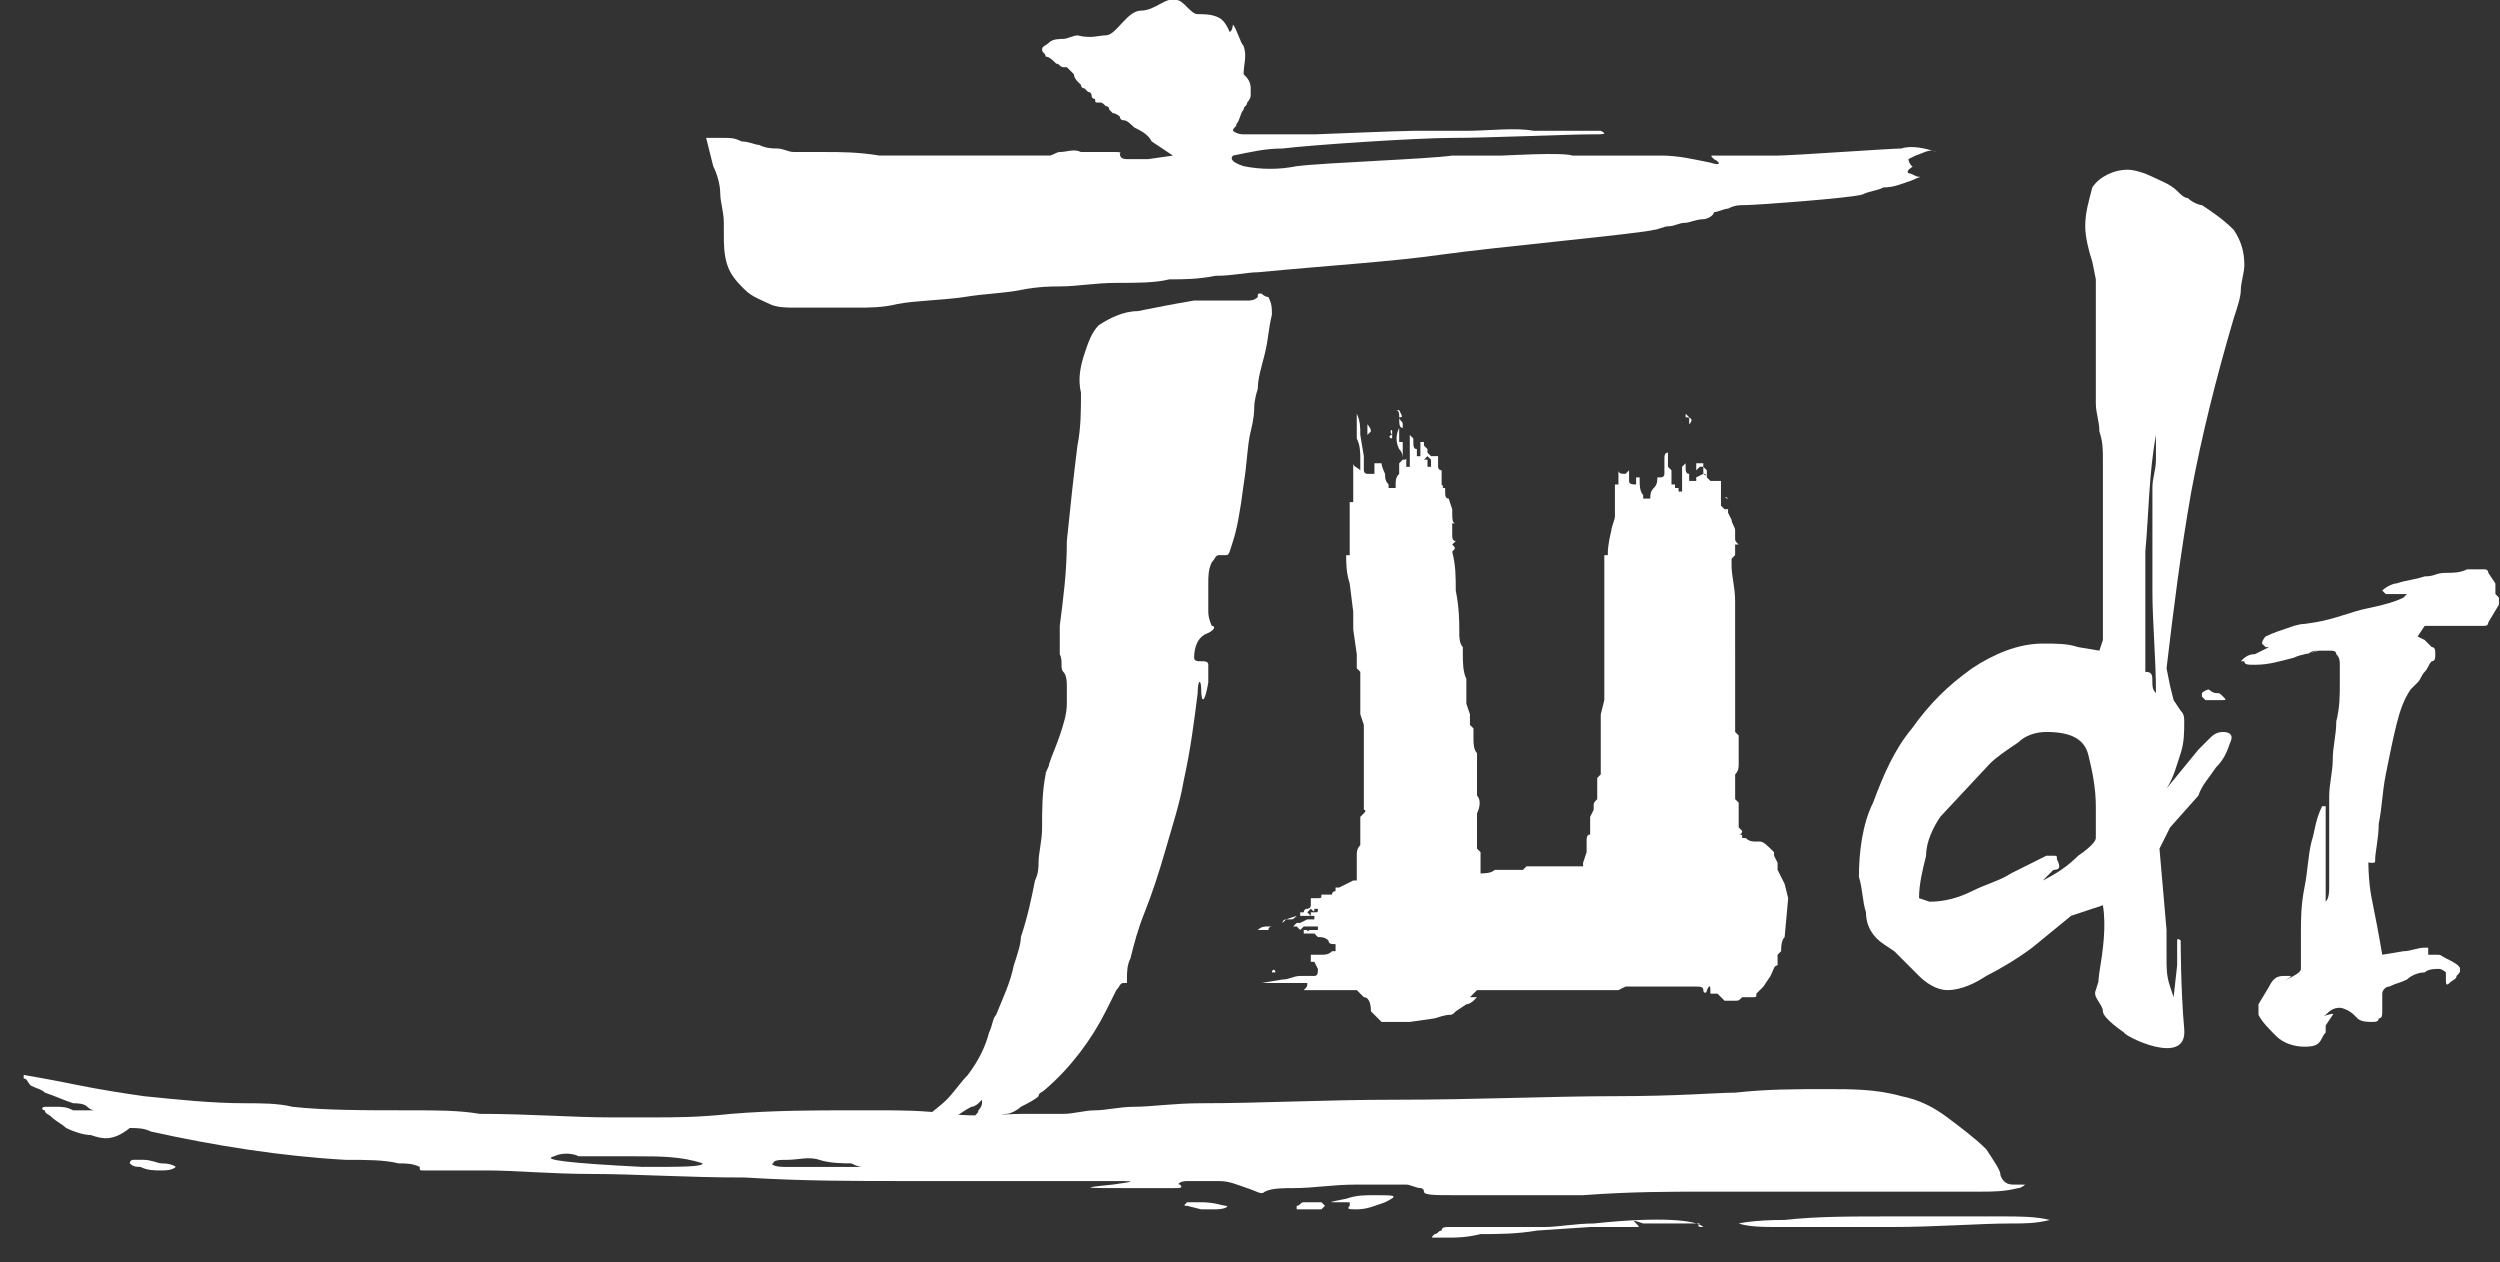 <?xml version="1.0" encoding="utf-8"?>
<!-- Generator: Adobe Illustrator 25.4.1, SVG Export Plug-In . SVG Version: 6.00 Build 0)  -->
<svg version="1.1" id="Layer_1" xmlns="http://www.w3.org/2000/svg" xmlns:xlink="http://www.w3.org/1999/xlink" x="0px" y="0px"
	 viewBox="0 0 70.7 35.7" style="enable-background:new 0 0 70.7 35.7;" xml:space="preserve">
<rect x="0" y="0" width="70.7" height="35.7" fill="#333333" stroke="none"/>
<style type="text/css">
	.Drop_x0020_Shadow{fill:none;}
	.Round_x0020_Corners_x0020_2_x0020_pt{fill:#FFFFFF;stroke:#000000;stroke-miterlimit:10;}
	.Live_x0020_Reflect_x0020_X{fill:none;}
	.Bevel_x0020_Soft{fill:url(#SVGID_1_);}
	.Dusk{fill:#FFFFFF;}
	.Foliage_GS{fill:#FFDD00;}
	.Pompadour_GS{fill-rule:evenodd;clip-rule:evenodd;fill:#44ADE2;}
	.st0{fill:#FFFFFF;}
</style>
<linearGradient id="SVGID_1_" gradientUnits="userSpaceOnUse" x1="-364.365" y1="-282.821" x2="-363.658" y2="-282.113">
	<stop  offset="0" style="stop-color:#DEDFE3"/>
	<stop  offset="0.174" style="stop-color:#D8D9DD"/>
	<stop  offset="0.352" style="stop-color:#C9CACD"/>
	<stop  offset="0.532" style="stop-color:#B4B5B8"/>
	<stop  offset="0.714" style="stop-color:#989A9C"/>
	<stop  offset="0.895" style="stop-color:#797C7E"/>
	<stop  offset="1" style="stop-color:#656B6C"/>
</linearGradient>
<g id="Group_5047" transform="translate(4.57 2.2)">
	<path id="Path_11788" class="st0" d="M31,24.1c-0.1,0-0.1,0-0.1,0C30.9,24.1,31,24.1,31,24.1C31,24.1,31.1,24.1,31,24.1L31,24.1
		L31,24.1c0.1-0.1,0.2-0.1,0.3-0.1c0.1,0,0.2,0,0.2,0c0,0-0.1,0-0.1,0c0,0-0.1,0-0.1,0.1c0,0-0.1,0-0.1,0
		C31.1,24.1,31.1,24.1,31,24.1L31,24.1z M31,26.1L31,26.1C31,26.1,31,26.1,31,26.1L31,26.1z M31.1,25.4L31.1,25.4L31.1,25.4
		C31,25.4,31.1,25.4,31.1,25.4L31.1,25.4z M31,25.6L31,25.6L31,25.6L31,25.6z M31.1,25.5L31.1,25.5C31.1,25.5,31.1,25.5,31.1,25.5
		C31.1,25.5,31.1,25.5,31.1,25.5C31.1,25.5,31.1,25.5,31.1,25.5L31.1,25.5z M45.9,24.3c-0.1,0.1-0.1,0.3-0.1,0.4c0,0,0,0-0.1,0.1
		c0,0.1,0,0.2,0,0.3c-0.1,0-0.1,0.1-0.2,0.3l-0.2,0.3h0l-0.2,0.2c0,0.1,0,0.1-0.1,0.1c0,0,0,0-0.1,0c0,0-0.1,0-0.1,0h0l-0.1,0
		c-0.1,0.1-0.1,0.1-0.2,0.1l-0.2,0l-0.1,0l-0.1-0.1c0,0-0.1-0.1-0.1-0.1h-0.1c0,0,0,0-0.1,0c0-0.2,0-0.3-0.1-0.1
		c0,0.1-0.1,0.1-0.1,0c0-0.1-0.1-0.1-0.2-0.1h-0.2c0,0-0.1,0-0.1,0c0,0-0.1,0-0.1,0h-0.1c0,0-0.1,0-0.1,0c0,0,0,0-0.1,0h-0.4
		c-0.1,0-0.2,0-0.3,0c-0.1,0-0.2,0-0.3,0l-0.1,0c0,0-0.1,0-0.1,0c0,0-0.1,0-0.1,0l-0.2,0.1l-0.1,0l-0.2,0c0,0-0.1,0-0.1,0
		c0,0-0.1,0-0.1,0c0,0,0,0,0,0c0,0-0.1,0-0.3,0c-0.1,0-0.2,0-0.3,0h-0.2c-0.1,0-0.1,0-0.2,0l-0.3,0l-0.3,0c0,0-0.1,0-0.1,0l-0.3,0
		c-0.1,0-0.1,0-0.2,0c-0.1,0-0.1,0-0.2,0l-0.1,0l-0.2,0h-0.3l-0.3,0l-0.1,0l-0.1,0h0l-0.2,0.2c0,0-0.1,0-0.1,0L37.2,26l-0.1,0.1
		c0,0-0.1,0.1-0.2,0.1l-0.3,0.2c-0.1,0.1-0.1,0.1-0.2,0.1c0,0-0.1,0-0.4,0.1l-0.7,0.1h-0.1c-0.1,0-0.1,0-0.2,0c-0.1,0-0.2,0-0.2,0
		c0,0,0,0,0,0l-0.1,0c0,0-0.1,0-0.1,0c0,0-0.1,0-0.1,0c-0.1-0.1-0.2-0.2-0.3-0.3C34.2,26.1,34.1,26,34,26v0l-0.2-0.2h-0.4v0h-0.1
		c-0.1,0-0.1,0-0.2,0s-0.1,0-0.2,0c0,0-0.1,0-0.1,0c0,0,0,0,0,0c0,0,0,0,0,0h-0.1v0l-0.1,0c0,0-0.1,0-0.1,0c0,0-0.1,0-0.1,0
		c0,0,0,0-0.1,0c0.1-0.1,0.1-0.1,0.1-0.2c0,0-0.1,0-0.1,0c0,0-0.1,0-0.1,0c-0.2,0-0.3,0-0.5,0h0v0h-0.1l-0.5,0l0.6-0.1
		c0.2,0,0.3-0.1,0.5-0.1c0.1,0,0.3,0,0.4,0c0.1,0,0.1-0.1,0.1-0.2L32.6,25c0,0-0.1,0-0.1,0c0,0,0,0,0-0.1c0,0,0-0.1,0-0.1
		c0.1,0,0.2,0,0.3,0c0.1,0,0.2,0,0.3-0.1c0,0,0,0,0.1,0c0,0,0,0,0,0h0l0-0.1l0-0.1c-0.1,0-0.2,0-0.2-0.1c-0.1-0.1-0.2-0.1-0.3-0.1
		l-0.1-0.1c-0.1,0-0.2,0-0.2,0v0c-0.2,0-0.3,0-0.5,0c0.1,0,0.1,0,0.2,0c0.1,0,0.1,0,0.2,0c0,0,0-0.1,0-0.1c0.1,0,0.1,0,0.2,0
		c0.1,0,0.1,0,0.2,0c0,0,0-0.1,0-0.1c0,0,0,0,0,0h0.1v0h0.1V24l-0.2,0l-0.1,0c0,0,0,0,0,0l-0.1,0l-0.1,0c0,0,0,0-0.1,0l-0.1,0.1
		L32.1,24c0,0-0.1,0-0.1,0c0,0,0,0,0,0l0.1-0.1l0.1,0l0.2-0.1c0.1,0,0.1,0,0.2,0c0,0,0-0.1,0-0.1l0,0c0,0-0.1,0-0.1,0c0,0,0,0,0,0
		l-0.3,0c0,0,0-0.1,0-0.1c0,0,0,0,0,0c0,0,0,0,0,0l0.1,0c0,0,0-0.1,0.1-0.1c0,0,0.1,0,0.1-0.1c0,0,0,0,0,0c0,0,0-0.1,0-0.1
		c0,0,0,0,0,0l0-0.1c0,0,0,0,0,0s0,0,0,0c0,0,0,0,0,0c0,0,0,0,0,0c0,0,0,0,0,0v0c0,0,0.1,0,0.2,0c0,0,0,0,0,0c0.1,0,0.1,0,0.1-0.1
		c0,0,0.1,0,0.1,0l0,0c0,0,0,0,0,0l0,0c0,0,0,0,0,0c0,0,0,0,0,0l0,0c0,0,0.1,0,0.1,0l0.1,0c0-0.1,0.1-0.1,0.1-0.1c0,0,0-0.1,0-0.1
		c0,0,0,0,0,0c0,0,0,0,0.1,0c0,0,0,0,0,0l0.2-0.1l0.2-0.1c0,0,0,0,0.1,0v-0.3c0-0.1,0-0.2,0-0.3c0,0,0-0.1,0-0.1
		c0-0.1,0-0.2,0.1-0.3c0,0,0-0.1,0-0.1c0-0.1,0-0.1,0-0.1c0-0.1,0-0.2,0-0.2c0,0,0-0.1,0-0.1c0,0,0,0,0,0v-0.1l0-0.2
		c0,0,0,0,0.1-0.1s0-0.1,0-0.1v-0.1l0-0.3c0-0.1,0-0.2,0-0.3v-0.3c0-0.1,0-0.1,0-0.2l0-0.3l0-0.3c0-0.1,0-0.2,0-0.3v-0.3l-0.1-0.3
		l0-0.1l0-0.2c0-0.1,0-0.3,0-0.4l0-0.3c0,0,0,0,0-0.1c0,0,0,0,0,0l0-0.1c0,0,0,0-0.1-0.1c0-0.1,0-0.2,0-0.2v-0.2l-0.1-0.7v-0.1
		l0-0.4l-0.1-0.8c-0.1-0.3-0.1-0.6-0.1-0.8l0.1,0l0-0.1c0,0,0,0,0,0c0,0,0,0,0,0l0-0.7c0,0,0,0,0,0c0,0,0,0,0,0v-0.7h0l0.1,0v0
		c0,0,0,0,0,0l0-0.5c0,0,0-0.1,0-0.1l0-0.1v0c0,0,0,0,0,0c0,0,0-0.1,0-0.1c0,0,0-0.1,0-0.1l0-0.2c0,0.1,0.1,0.1,0.2,0.2
		c0-0.1,0-0.1,0-0.2c0-0.1,0-0.1,0-0.1c0-0.2,0-0.4-0.1-0.6c0,0,0,0,0,0c0,0,0,0,0,0c0,0,0-0.1,0-0.1c0-0.1,0-0.2,0-0.3
		c0-0.1,0-0.2,0-0.3c0.1,0.2,0.1,0.4,0.1,0.6l0.1,0.6l0,0.2l0,0.2c0,0,0,0.1,0.1,0.1c0.1,0,0.1,0,0.2,0c0,0,0-0.1,0-0.1
		c0,0,0-0.1,0-0.1c0,0,0-0.1,0-0.1c0,0,0,0,0,0l0.1,0c0,0,0.1,0,0.1,0c0,0,0,0.1,0.1,0.3c0,0.1,0,0.2,0.1,0.3c0,0,0,0,0,0v0.1
		c0,0,0.1,0,0.1,0h0.1v-0.1c0-0.1,0-0.2,0.1-0.3c0-0.1,0-0.2,0-0.3l0.1-0.1c0-0.1,0-0.2-0.1-0.3c0,0,0,0,0,0c0,0,0,0,0,0
		c0,0,0,0,0,0c-0.1-0.2-0.1-0.4,0-0.6c0,0.1,0,0.2,0,0.2c0,0.1,0,0.2,0,0.2l0.1,0c0,0.1,0,0.2,0,0.3v0.2c0.1,0,0.1,0,0.1-0.1l0,0.1
		h0v0.2h0.1c0,0,0-0.1,0-0.1c0,0,0-0.1,0-0.1l0-0.1c0,0,0,0,0,0c0,0,0,0,0,0l0-0.1l0-0.1v0c0,0,0-0.1,0-0.1l0-0.1c0,0,0-0.1,0-0.1
		c0,0,0-0.1,0-0.1c0,0,0,0,0,0l0.1,0.1v0.1c0,0.1,0,0.2,0.1,0.2c0,0.1,0,0.2,0,0.2c0,0,0.1,0,0.1,0l0-0.1c0,0,0,0,0,0s0,0,0,0l0-0.3
		l0.1,0h0l0,0l0,0.1c0,0,0.1,0.1,0.1,0.1c0,0,0,0,0,0.1c0.1,0.1,0.1,0.1,0.1,0.1c0,0-0.1,0-0.1,0l-0.1,0.1c0,0,0,0,0.1,0
		c0,0,0,0,0,0h0c0,0,0,0,0,0.1l0,0.1h0.1c0,0,0-0.1,0-0.1c0,0,0,0,0-0.1c0,0,0,0,0,0c0,0-0.1-0.1-0.1-0.1c0,0,0,0,0.1,0c0,0,0,0,0,0
		l0,0c0,0,0,0,0.1,0c0,0,0,0,0,0c0,0,0,0,0,0c0,0,0,0,0,0c0,0,0,0,0,0c0,0,0,0,0.1,0c0,0.1,0,0.1,0,0.1v0.1c0,0,0,0,0,0s0,0,0,0
		c0,0,0,0,0,0.1c0,0,0,0.1,0.1,0.1c0,0,0,0,0,0.1c0,0,0,0.1,0,0.1c0,0,0,0,0,0c0,0,0,0,0,0c0,0,0,0,0,0c0,0,0,0,0,0l0,0.1
		c0,0,0,0,0,0.1c0,0,0.1,0.1,0,0.1c0,0,0.1,0,0.1,0c0,0,0,0,0,0c0,0,0,0,0,0.1c0,0.1,0,0.2,0.1,0.2l0.1,0.3c0,0,0,0,0,0c0,0,0,0,0,0
		c0,0,0,0,0,0h0c0,0.3,0,0.4,0.1,0.4l-0.1,0l0,0.1c0,0,0,0.1,0,0.1c0,0,0,0,0,0v0.1c0,0.1,0,0.2,0.1,0.2l-0.1,0.1
		c0.1,0.1,0.1,0.1,0,0.2c0.1,0.4,0.1,0.7,0.1,1.1c0.1,0.5,0.1,0.9,0.1,1.1l0,0.1c0,0.1,0,0.3,0.1,0.4v0.1c0,0,0,0.1,0,0.1
		c0,0.2,0,0.5,0.1,0.7v0.1l0,0.4c0,0,0,0.1,0,0.1c0,0,0,0.1,0,0.1L37,18c0,0,0,0.1,0,0.1c0,0.1,0,0.1,0,0.2l0.1,0.1v0.3
		c0,0.1,0,0.3,0.1,0.4v0.1c0,0,0,0.1,0,0.1c0,0,0,0,0,0l0,0.1c0,0.1,0,0.1,0,0.2c0,0.1,0,0.1,0,0.2l0,0.1c0,0,0,0.1,0,0.1
		c0,0.1,0,0.1,0,0.2c0,0,0,0.1,0,0.1c0.1,0.1,0.1,0.3,0,0.5c0,0,0,0,0,0v0.1c0,0,0,0.1,0,0.1c0,0.1,0,0.1,0,0.1c0,0,0,0,0,0l0,0.1
		c0,0.1,0,0.2,0,0.3c0,0.1,0,0.2,0,0.3c0,0,0.1,0.1,0.1,0.1V22c0,0,0,0,0,0c0,0,0,0,0,0l0,0.1l0,0.1l0,0.1l0,0.1l0,0.1v0
		c0.1,0,0.3,0,0.4-0.1l0.1,0c0,0,0.1,0,0.1,0c0,0,0.1,0,0.1,0h0.1c0,0,0.1,0,0.1,0l0.1,0c0,0,0.1,0,0.1,0c0.1,0,0.1,0,0.1,0l0.1-0.1
		h0.3c0.1,0,0.2,0,0.3,0h0.1c0,0,0,0,0.1,0c0,0,0,0,0,0l0.1,0c0,0,0.1,0,0.1,0c0,0,0.1,0,0.1,0c0,0,0,0,0,0l0.1,0c0,0,0.1,0,0.1,0
		c0.1,0,0.1,0,0.1,0c0.1,0,0.1,0,0.2,0v-0.1l0.1-0.3c0,0,0-0.1,0-0.1c0,0,0-0.1,0-0.1c0,0,0-0.1,0-0.1c0,0,0,0,0,0
		c0-0.1,0-0.2,0.1-0.2v-0.2c0-0.1,0-0.1,0-0.2c0,0,0-0.1,0-0.1l0.1-0.2l0-0.1c0-0.1,0-0.1,0.1-0.2c0,0,0-0.1,0-0.1v-0.1
		c0,0,0-0.1,0-0.1l0-0.1l0-0.2c0,0,0,0,0.1-0.1c0,0,0,0,0-0.1c0-0.1,0-0.1,0-0.2v-0.2c0-0.1,0-0.2,0-0.2v0h0v-0.2c0-0.1,0-0.1,0-0.2
		c0-0.2,0-0.3,0-0.5V18l0.1-0.4l0-0.3l0-0.1l0-0.2c0-0.1,0-0.2,0-0.3c0,0,0-0.1,0-0.1c0,0,0-0.1,0-0.1l0-0.1l0-0.1l0-0.4
		c0-0.1,0-0.2,0-0.2c0-0.1,0-0.2,0-0.3c0-0.1,0-0.2,0-0.3c0-0.1,0-0.1,0-0.2c0-0.1,0-0.2,0-0.3c0-0.1,0-0.3,0-0.4v-0.4
		c0-0.1,0-0.2,0-0.3l0.1,0l0-0.1c0,0,0,0,0,0c0,0,0,0,0,0c0,0,0-0.2,0.1-0.6c0,0,0,0,0,0c0,0,0,0,0,0c0-0.1,0.1-0.3,0.1-0.4
		c0-0.1,0-0.1,0-0.2v0h0c0,0,0,0,0,0c0,0,0,0,0,0c0,0,0,0,0,0c0,0,0,0,0,0c0-0.1,0-0.2,0-0.2c0-0.1,0-0.1,0-0.2l0-0.1v-0.1l0-0.1
		h0.1c0,0,0,0,0-0.1c0,0,0-0.1,0-0.2c0,0,0-0.1,0-0.1c0,0.1,0.1,0.1,0.2,0.1c0,0,0.1-0.1,0.1-0.1c0,0,0-0.1,0-0.1c0-0.1,0-0.2,0-0.2
		c0-0.1,0-0.2,0-0.3l0,0c0-0.1,0-0.2,0-0.3c0-0.1,0-0.2,0-0.3c0,0.1,0,0.3,0,0.4c0,0.1,0,0.2,0,0.3c0,0.1,0,0.3,0,0.4l0,0.4
		c0,0.1,0.1,0.1,0.2,0.1c0,0,0-0.1,0-0.1c0,0,0-0.1,0-0.1c0,0,0,0,0,0c0.1,0,0.1,0,0.1,0v0.1c0,0.1,0,0.3,0.1,0.4c0,0,0,0,0,0.1
		l0.1,0h0.1c0-0.1,0-0.2,0.1-0.3c0.1-0.1,0.1-0.2,0.1-0.3c0,0,0.1,0,0.1,0c0,0,0.1,0,0.1-0.1c0,0,0-0.1,0-0.1c0,0,0,0,0,0l0-0.3
		c0-0.1,0-0.2,0.1-0.2c0,0.1,0,0.1,0,0.2c0,0.1,0,0.2,0,0.2l0.1,0.1c0,0.1,0,0.1,0,0.2c0,0.1,0,0.2,0,0.2c0,0,0,0,0.1,0c0,0,0,0,0,0
		c0,0,0,0,0,0.1c0,0,0,0,0,0h0.1c0,0.1,0,0.1,0,0.1c0,0,0.1,0,0.1,0l0-0.2c0,0,0,0,0-0.1c0,0,0,0,0,0c0,0,0,0,0,0l0-0.1l0-0.1h0v0
		c0,0,0-0.1,0-0.1c0,0,0,0,0,0c0,0,0-0.1,0-0.1c0,0,0,0,0.1-0.1c0,0,0-0.1,0-0.1l0,0.1l0,0.1c0,0.1,0,0.2,0.1,0.2c0,0.1,0,0.1,0,0.2
		c0,0,0,0,0.1,0c0,0,0,0,0,0h0.1c0,0,0,0,0-0.1c0,0,0,0,0,0l0-0.1c0,0,0,0,0,0l0-0.3l0.1,0l0.1,0v0h0l0-0.1c0,0,0,0,0,0
		c0-0.1,0-0.1,0-0.2v-0.1l0,0.3c0,0,0,0,0,0c0,0,0,0.1,0,0.1l0,0.1c0,0,0,0,0.1,0.1v0.1c0,0,0,0,0,0.1c0.1,0.1,0.1,0.1,0.1,0.1
		c0,0,0.1,0,0.1,0c0,0,0,0,0.1,0c0,0,0,0,0,0c0,0,0,0,0,0c0,0,0,0,0,0c0,0,0,0,0,0c0,0,0,0,0.1,0c0,0.1,0,0.1,0,0.2l0,0l0,0
		c0,0,0,0.1,0,0.1c0,0,0,0,0,0.1c0,0,0,0.1,0,0.1c0,0,0,0,0,0h0c0,0,0,0.1,0,0.1l0,0.1c0,0,0.1,0.1,0.1,0.1c0,0,0.1,0,0.1,0
		c0,0,0,0,0,0c0,0,0,0,0,0l0,0.1l0.1,0.2c0,0.1,0.1,0.2,0.1,0.3c0,0,0,0,0,0c0,0,0,0,0,0c0,0,0,0,0,0h0v0.2c0,0.1,0,0.1,0.1,0.2
		l-0.1,0c0,0,0,0,0,0c0,0,0,0,0,0c0,0,0,0.1,0,0.1v0.1c0,0,0,0.1,0,0.1l-0.1,0.1l0,0.1c0,0,0,0.1,0,0.1c0,0.3,0.1,0.6,0.1,1
		c0,0.3,0,0.7,0,1c0,0.1,0,0.1,0,0.2l0,0.3V16c0,0,0,0.1,0,0.1v0.3c0,0.1,0,0.2,0,0.3c0,0,0,0.1,0,0.1l0,0.3l0,0.2l0,0.1v0.1
		c0,0,0,0.1,0,0.1c0,0,0,0.1,0,0.1c0,0,0,0,0,0l0,0.1v0.3c0,0.1,0,0.2,0,0.3l0,0.1l0.1,0.1l0,0.3c0,0,0,0,0,0.1c0,0,0,0,0,0
		c0,0,0,0.1,0,0.1c0,0,0,0.1,0,0.1c0,0.1,0,0.1,0,0.1c0,0,0,0.1,0,0.1c0,0.1,0,0.2-0.1,0.3l0,0v0c0,0,0,0.1,0,0.1c0,0,0,0.1,0,0.1
		c0,0,0,0,0,0c0,0,0,0.1,0,0.1c0,0.1,0,0.2,0,0.2c0,0.1,0,0.2,0,0.2c0,0,0.1,0.1,0.1,0.1l0,0.1c0,0,0,0,0,0c0,0,0,0,0,0l0,0.1l0,0.1
		v0.1l0,0.1l0,0.1c0,0,0,0,0,0c0,0,0,0,0,0l0,0.1l0.1,0.1c0,0,0,0.1-0.1,0.1c0,0,0,0,0,0c0,0,0,0,0,0c0,0,0,0,0,0c0,0,0,0,0,0
		c0,0,0,0,0,0c0.1,0,0.1,0,0.1,0.1h0.1c0.1,0.1,0.2,0.1,0.3,0.1c0,0,0.1,0,0.1,0c0.1,0,0.2,0.1,0.4,0.3l0,0.1l0.1,0.2l0,0.1
		c0,0,0,0.1,0,0.1l0.1,0.2l0.1,0.2l0.1,0.4L45.9,24.3L45.9,24.3z M31.3,24.2L31.3,24.2C31.3,24.2,31.3,24.2,31.3,24.2
		C31.3,24.2,31.3,24.2,31.3,24.2L31.3,24.2z M31.4,24.3L31.4,24.3L31.4,24.3L31.4,24.3z M31.6,25C31.6,25,31.6,25,31.6,25
		C31.6,25,31.6,25,31.6,25C31.6,25,31.6,25,31.6,25C31.6,25,31.6,25,31.6,25L31.5,25V25c0,0,0,0,0,0c0,0-0.1,0-0.1,0c0,0,0,0,0,0
		c0,0,0.1,0,0.1,0C31.5,25,31.6,25,31.6,25L31.6,25z M31.4,24.4C31.4,24.4,31.4,24.4,31.4,24.4L31.4,24.4z M31.5,23.9L31.5,23.9
		C31.4,23.9,31.4,23.9,31.5,23.9C31.4,23.9,31.5,23.9,31.5,23.9L31.5,23.9z M31.5,25.3C31.5,25.3,31.5,25.3,31.5,25.3h-0.1
		C31.4,25.2,31.5,25.2,31.5,25.3C31.5,25.3,31.5,25.3,31.5,25.3L31.5,25.3z M31.5,24.1L31.5,24.1L31.5,24.1L31.5,24.1z M31.5,23.9
		C31.5,23.9,31.6,23.9,31.5,23.9C31.6,23.9,31.6,23.9,31.5,23.9L31.5,23.9z M31.5,24.4L31.5,24.4L31.5,24.4L31.5,24.4z M31.6,25.5
		L31.6,25.5L31.6,25.5C31.5,25.6,31.6,25.5,31.6,25.5L31.6,25.5z M31.6,24C31.6,24,31.6,24,31.6,24C31.6,24,31.6,24,31.6,24
		C31.6,24,31.6,24,31.6,24C31.6,24.1,31.6,24.1,31.6,24C31.5,24,31.5,24,31.6,24z M31.6,24.4C31.6,24.4,31.6,24.4,31.6,24.4
		c0.1,0,0.1,0,0.1,0c0,0,0,0,0,0C31.7,24.4,31.6,24.4,31.6,24.4L31.6,24.4z M31.6,25.1L31.6,25.1L31.6,25.1L31.6,25.1
		C31.6,25.1,31.6,25.1,31.6,25.1L31.6,25.1z M31.7,23.8L31.7,23.8C31.6,23.8,31.6,23.8,31.7,23.8C31.6,23.8,31.6,23.8,31.7,23.8
		C31.7,23.8,31.7,23.8,31.7,23.8L31.7,23.8z M31.8,23.8l-0.1,0.1C31.7,23.8,31.8,23.8,31.8,23.8L31.8,23.8z M32.1,23.7L32.1,23.7
		L32.1,23.7L32.1,23.7C32.1,23.8,32.1,23.8,32.1,23.7C32,23.8,32,23.8,32.1,23.7c-0.1,0.1-0.1,0.1-0.2,0.1c0,0-0.1,0-0.1,0
		L32.1,23.7C32,23.7,32,23.7,32.1,23.7C32,23.7,32,23.7,32.1,23.7L32.1,23.7L32.1,23.7z M32,24C32,24,32,24,32,24
		C31.9,24,31.9,24,32,24L32,24L32,24z M32.3,26L32.3,26L32.3,26c-0.1,0-0.1,0-0.1,0c0,0,0,0,0,0L32.3,26C32.3,26,32.3,26,32.3,26
		C32.3,26,32.3,26,32.3,26z M32.5,24.1c0,0-0.1,0-0.1,0C32.4,24.2,32.4,24.1,32.5,24.1C32.5,24.1,32.5,24.1,32.5,24.1L32.5,24.1
		L32.5,24.1C32.6,24.2,32.5,24.2,32.5,24.1L32.5,24.1z M32.7,23.5C32.7,23.5,32.7,23.5,32.7,23.5C32.6,23.5,32.6,23.5,32.7,23.5
		c-0.1,0-0.1,0-0.1,0c0,0.1,0,0.1-0.1,0c0,0,0,0,0,0c0,0,0,0,0,0c0,0-0.1,0.1-0.1,0.1l0.1,0.1v-0.1c0,0,0.1,0,0.1,0
		C32.7,23.6,32.7,23.6,32.7,23.5C32.7,23.6,32.7,23.6,32.7,23.5C32.7,23.5,32.7,23.5,32.7,23.5L32.7,23.5z M32.7,25.2L32.7,25.2
		C32.6,25.2,32.7,25.2,32.7,25.2C32.7,25.2,32.7,25.2,32.7,25.2L32.7,25.2z M32.8,22.8C32.8,22.8,32.9,22.8,32.8,22.8
		C32.9,22.8,32.9,22.8,32.8,22.8L32.8,22.8z M33.1,9.5L33.1,9.5C33.1,9.4,33.1,9.5,33.1,9.5L33.1,9.5z M33.1,10.9L33.1,10.9
		C33.1,10.9,33.1,10.9,33.1,10.9L33.1,10.9z M33.1,10.9L33.1,10.9L33.1,10.9C33.1,10.9,33.1,10.9,33.1,10.9
		C33.2,11,33.2,11,33.1,10.9L33.1,10.9z M33.2,22.8L33.2,22.8C33.1,22.8,33.1,22.8,33.2,22.8C33.2,22.8,33.2,22.8,33.2,22.8
		L33.2,22.8z M33.2,22.8L33.2,22.8C33.2,22.9,33.2,22.9,33.2,22.8L33.2,22.8z M33.3,12.8L33.3,12.8C33.3,12.7,33.3,12.7,33.3,12.8
		L33.3,12.8z M33.5,9.5C33.6,9.5,33.6,9.5,33.5,9.5L33.5,9.5L33.5,9.5z M33.6,10L33.6,10L33.6,10L33.6,10z M33.6,9.5
		C33.6,9.5,33.6,9.5,33.6,9.5C33.6,9.5,33.6,9.5,33.6,9.5L33.6,9.5C33.6,9.5,33.6,9.5,33.6,9.5L33.6,9.5z M33.7,9.5
		C33.7,9.5,33.7,9.5,33.7,9.5C33.7,9.5,33.7,9.5,33.7,9.5C33.7,9.5,33.7,9.5,33.7,9.5L33.7,9.5C33.7,9.5,33.7,9.5,33.7,9.5z
		 M33.9,10c0,0,0-0.1,0-0.1C33.9,9.9,33.9,10,33.9,10L33.9,10z M33.9,10.1L33.9,10.1L33.9,10.1z M33.9,10.1L33.9,10.1L33.9,10.1
		L33.9,10.1z M33.9,25.9L33.9,25.9L33.9,25.9C33.8,25.9,33.9,25.9,33.9,25.9C33.9,25.9,33.9,25.9,33.9,25.9L33.9,25.9z M33.9,11.2
		L33.9,11.2L33.9,11.2L33.9,11.2z M34.1,10.1L34.1,10.1L34.1,10.1l0-0.1c0,0,0,0,0,0c0,0,0,0,0,0c0,0,0-0.1,0-0.1V9.8
		c0,0,0.1,0.1,0.1,0.2L34.1,10.1C34.2,10.1,34.2,10.1,34.1,10.1L34.1,10.1C34.1,10,34.1,10.1,34.1,10.1
		C34.1,10.1,34.1,10.1,34.1,10.1C34.1,10.1,34.1,10.1,34.1,10.1C34.1,10.1,34.1,10.1,34.1,10.1L34.1,10.1z M34.7,9.8L34.7,9.8
		C34.7,9.8,34.7,9.8,34.7,9.8C34.7,9.8,34.7,9.8,34.7,9.8z M34.7,9.8L34.7,9.8C34.7,9.9,34.7,9.9,34.7,9.8
		C34.7,9.8,34.7,9.8,34.7,9.8z M34.8,10.1c0,0,0,0.1,0,0.1C34.7,10.2,34.7,10.1,34.8,10.1L34.8,10.1L34.8,10.1c-0.1-0.1,0-0.2,0-0.1
		C34.8,10,34.8,10,34.8,10.1L34.8,10.1z M35,9.6c0-0.1,0-0.2-0.1-0.2H35V9.3c0,0,0-0.1,0-0.1v0.1c0,0,0,0.1,0,0.1c0,0,0,0,0,0
		c0,0,0,0,0,0C35.1,9.6,35.1,9.6,35,9.6c0,0.2,0,0.3,0.1,0.3c0,0,0-0.1,0-0.1C35.1,9.7,35,9.7,35,9.6L35,9.6z M35,9.8L35,9.8
		C35,9.7,35,9.7,35,9.8C35,9.7,35,9.8,35,9.8L35,9.8z M35,11.1c0,0,0-0.1,0-0.1C35,11,35,11,35,11.1C35,11.1,35,11.1,35,11.1
		C35,11.1,35,11.1,35,11.1C35,11.2,35,11.2,35,11.1C35,11.2,35,11.2,35,11.1C35,11.2,35,11.2,35,11.1c0,0.1,0,0.1,0,0.1
		C35,11.2,35,11.1,35,11.1L35,11.1z M35.1,10L35.1,10L35.1,10L35.1,10L35.1,10z M35.1,10L35.1,10C35.1,10,35.1,10,35.1,10
		C35.1,10,35.1,10,35.1,10L35.1,10z M35.1,10.1L35.1,10.1C35.1,10.1,35.1,10.1,35.1,10.1L35.1,10.1z M35.2,10.5L35.2,10.5L35.2,10.5
		L35.2,10.5L35.2,10.5z M35.2,9.9L35.2,9.9C35.3,9.9,35.3,9.9,35.2,9.9C35.3,9.9,35.3,9.9,35.2,9.9L35.2,9.9z M35.2,10
		C35.3,10,35.3,10,35.2,10C35.3,10,35.3,10,35.2,10L35.2,10C35.3,10,35.2,10,35.2,10L35.2,10z M35.3,10.1
		C35.3,10.1,35.3,10.1,35.3,10.1C35.3,10.1,35.3,10.1,35.3,10.1L35.3,10.1L35.3,10.1z M35.3,10.2L35.3,10.2
		C35.3,10.2,35.3,10.2,35.3,10.2L35.3,10.2z M35.4,10.6L35.4,10.6L35.4,10.6L35.4,10.6C35.4,10.6,35.4,10.6,35.4,10.6
		c-0.1,0-0.1-0.1-0.1-0.2v-0.1C35.4,10.4,35.4,10.4,35.4,10.6C35.4,10.6,35.4,10.6,35.4,10.6L35.4,10.6
		C35.5,10.6,35.5,10.6,35.4,10.6L35.4,10.6z M36.3,11.9C36.3,11.9,36.3,11.9,36.3,11.9L36.3,11.9z M36.4,11.4
		C36.4,11.5,36.4,11.5,36.4,11.4C36.4,11.5,36.4,11.5,36.4,11.4L36.4,11.4z M36.4,11.8L36.4,11.8C36.4,11.8,36.4,11.8,36.4,11.8
		C36.4,11.8,36.4,11.8,36.4,11.8L36.4,11.8z M36.4,11.8L36.4,11.8C36.4,11.8,36.4,11.8,36.4,11.8L36.4,11.8z M41.2,12.3L41.2,12.3
		C41.2,12.3,41.2,12.3,41.2,12.3L41.2,12.3z M41.2,10.7L41.2,10.7C41.2,10.7,41.2,10.6,41.2,10.7L41.2,10.7L41.2,10.7L41.2,10.7z
		 M41.3,9.4L41.3,9.4z M41.7,9.9L41.7,9.9C41.7,10,41.7,10,41.7,9.9C41.7,9.9,41.7,9.9,41.7,9.9L41.7,9.9z M41.8,9.4
		C41.8,9.5,41.8,9.5,41.8,9.4L41.8,9.4L41.8,9.4z M41.8,9.5C41.8,9.5,41.8,9.5,41.8,9.5C41.8,9.5,41.8,9.5,41.8,9.5L41.8,9.5
		C41.8,9.5,41.8,9.5,41.8,9.5z M41.9,9.5C41.9,9.5,41.9,9.5,41.9,9.5L41.9,9.5L41.9,9.5C41.9,9.5,41.9,9.5,41.9,9.5L41.9,9.5z
		 M42,11.1L42,11.1L42,11.1L42,11.1z M42,10C42,10,42,9.9,42,10V9.8V10z M42,10C42,10,42,10,42,10C42,10,42,10,42,10
		C42,10,42,10,42,10C42,10,42,10,42,10L42,10z M42,10L42,10C42,10.1,42,10.1,42,10L42,10z M42.3,10L42.3,10L42.3,10L42.3,10z
		 M42.3,10L42.3,10L42.3,10c0-0.1,0-0.1,0-0.1c0,0,0-0.1,0-0.1C42.3,9.8,42.3,9.9,42.3,10L42.3,10C42.3,10.1,42.3,10.1,42.3,10
		C42.3,10,42.3,10,42.3,10C42.3,10,42.3,10,42.3,10C42.3,10,42.3,10,42.3,10L42.3,10z M42.3,9.9L42.3,9.9C42.3,10,42.3,9.9,42.3,9.9
		C42.3,9.9,42.3,9.9,42.3,9.9L42.3,9.9z M42.9,9.9L42.9,9.9C42.9,9.9,42.9,9.9,42.9,9.9L42.9,9.9z M42.9,10L42.9,10L42.9,10L42.9,10
		L42.9,10C42.9,10,42.9,10.1,42.9,10c0,0.1,0,0.1,0,0.2C42.9,10.2,42.9,10.2,42.9,10C42.9,10.1,42.9,10.1,42.9,10L42.9,10z M43,10.9
		C43.1,10.9,43.1,10.9,43,10.9C43.1,10.9,43.1,10.9,43,10.9L43,10.9z M43,11.1L43,11.1L43,11.1C43.1,11.1,43.1,11.1,43,11.1L43,11.1
		z M43.1,10.9L43.1,10.9C43,11,43,11,43.1,10.9L43.1,10.9z M43.2,9.8L43.2,9.8C43.1,9.8,43.1,9.8,43.2,9.8L43.2,9.8z M43.2,9.8
		C43.2,9.8,43.2,9.8,43.2,9.8L43.2,9.8z M43.2,9.8L43.2,9.8V9.6l-0.1-0.1h0c0-0.1,0-0.1,0-0.1v0.1c0,0,0,0.1,0,0.1h0v0
		C43.3,9.6,43.3,9.7,43.2,9.8C43.3,9.8,43.3,9.8,43.2,9.8L43.2,9.8z M43.2,9.7L43.2,9.7L43.2,9.7L43.2,9.7z M43.2,9.8L43.2,9.8
		L43.2,9.8C43.2,9.9,43.2,9.9,43.2,9.8L43.2,9.8z M43.2,10.5L43.2,10.5L43.2,10.5C43.2,10.5,43.2,10.5,43.2,10.5L43.2,10.5z
		 M43.3,10L43.3,10z M43.3,10.2C43.2,10.1,43.2,10.1,43.3,10.2C43.3,10.1,43.3,10.1,43.3,10.2L43.3,10.2z M43.4,9.9
		C43.4,9.9,43.4,10,43.4,9.9C43.4,10,43.4,10,43.4,9.9c0,0.1,0,0.1,0,0.1c0,0,0,0,0,0C43.4,10,43.4,10,43.4,9.9L43.4,9.9z
		 M43.4,10.1L43.4,10.1L43.4,10.1L43.4,10.1C43.4,10.1,43.4,10.1,43.4,10.1L43.4,10.1z M43.4,10.2L43.4,10.2
		C43.5,10.2,43.5,10.2,43.4,10.2L43.4,10.2z M43.6,11.2C43.6,11.2,43.6,11.2,43.6,11.2C43.6,11.2,43.6,11.2,43.6,11.2l0-0.1
		c0,0,0,0,0-0.1c0,0,0,0-0.1,0l-0.1,0.1c0,0,0,0,0,0h0c0,0,0,0,0,0.1v0.1L43.6,11.2C43.7,11.3,43.7,11.2,43.6,11.2
		C43.7,11.2,43.7,11.2,43.6,11.2L43.6,11.2z M43.9,11.6L43.9,11.6C43.9,11.6,43.9,11.6,43.9,11.6L43.9,11.6z M44.3,11.9
		C44.2,11.9,44.2,11.8,44.3,11.9L44.3,11.9z M44.3,11.8L44.3,11.8C44.4,11.8,44.4,11.8,44.3,11.8L44.3,11.8z M44.4,11.5
		C44.4,11.5,44.4,11.5,44.4,11.5C44.4,11.6,44.4,11.5,44.4,11.5L44.4,11.5z"/>
	<g id="Group_5044">
		<g id="Group_5043">
			<path id="Path_11789" class="st0" d="M26.7-1.2c0.3,0,0.6-0.7,1-0.7s0.7-0.4,1-0.3c0.2,0,0.4,0.4,0.6,0.4c0.2,0,0.4,0,0.6,0.1
				s0.3,0.4,0.3,0.4c0.1,0,0.1-0.3,0.1-0.2c0.1,0.1,0.2,0.5,0.3,0.6c0.1,0.3,0,0.5,0,0.8c0.1,0.1,0.2,0.2,0.2,0.4c0,0.1,0,0.2,0,0.2
				c0,0.1-0.1,0.2-0.1,0.2c0,0.1-0.1,0.1-0.1,0.2c-0.1,0.1-0.1,0.3-0.2,0.4c0,0.1-0.1,0.1-0.1,0.2c0,0,0.1,0.1,0.3,0.1
				c0.3,0,0.5,0,0.8,0c0.3,0,0.6,0,0.8,0c0.2,0,0.4,0,0.4,0c0.1,0,2.4-0.1,2.8-0.1s0.9,0,1.5,0c0.6,0,1.4-0.1,1.9,0
				c0.5,0,1.8,0,1.9,0c0.2,0.1,0.1,0.1-0.3,0.1c-0.6,0-2.9,0.1-3.9,0.1s-4,0.2-4.8,0.3c-0.5,0-0.9,0.1-1.4,0.2
				c-0.1,0.1,0,0.2,0.3,0.3c0.5,0.1,1,0.1,1.5,0c0.8-0.1,3.7-0.2,4.4-0.3c0.5,0,0.9,0,1.4,0c0.1,0,1.7-0.1,2,0c0.3,0,0.6,0,1,0
				c0.6,0,1.1,0,1.5,0c0.5,0,0.9,0.1,1.4,0.2c0.3,0.1,0.3,0,0.1-0.1c-0.1-0.1-0.1-0.1,0-0.1c0.3,0,0.5,0,0.8,0c0.3,0,0.6,0,1,0
				c0.4,0,3.2-0.2,3.5-0.2c0.3-0.1,0.7,0,1,0.1C50,2,49.9,2.1,49.6,2.2c-0.2,0.1-0.2,0.1-0.2,0.1c0,0,0,0.1,0.1,0.2
				c0.1,0-0.2,0.1-0.1,0.2c0.1,0,0.2,0.1,0.3,0.1c0.1,0,0,0-0.2,0.1C49.2,3,49,3.1,48.7,3.1c-0.2,0.1-0.4,0.1-0.6,0.2
				c-0.3,0.1-3,0.3-3.3,0.3c-0.2,0-0.3,0-0.5,0.1c-0.1,0-0.3,0.1-0.4,0.1C43.9,3.9,43.7,4,43.6,4c-0.2,0-0.4,0.1-0.5,0.1
				c-0.2,0-0.3,0.1-0.5,0.1c-0.1,0-0.3,0.1-0.4,0.1c-0.3,0.1-4.6,0.5-6,0.7c-1.4,0.2-3.1,0.3-5.2,0.5c-0.3,0-0.7,0.1-1.2,0.1
				c-0.5,0.1-0.9,0.1-1.3,0.1c-0.4,0.1-0.9,0.1-1.5,0.1s-1.1,0.1-1.6,0.1c-0.2,0-0.6,0-1.1,0.1c-0.5,0.1-1,0.1-1.6,0.2
				c-0.7,0.1-1.4,0.1-1.9,0.2c-0.4,0.1-0.8,0.1-1.1,0.1c-0.3,0-0.7,0-1,0c-0.4,0-0.6,0-0.8,0c-0.2,0-0.5,0-0.7-0.1
				c-0.2-0.1-0.5-0.2-0.7-0.4c-0.2-0.2-0.4-0.4-0.5-0.7c-0.1-0.3-0.1-0.6-0.1-0.9l0-0.3c0-0.3-0.1-0.6-0.1-0.8
				c0-0.3-0.1-0.6-0.2-0.8l-0.2-0.8l0.5,0c0.2,0,0.3,0,0.5,0.1c0.2,0,0.4,0.1,0.5,0.1c0.2,0.1,0.4,0.1,0.5,0.1
				c0.2,0,0.3,0.1,0.5,0.1c0.2,0,0.5,0,0.9,0s0.9,0,1.5,0.1c0.3,0,0.6,0,1.2,0c0.5,0,1,0,1.6,0c0.5,0,1,0,1.4,0c0.2,0,0.4,0,0.6,0
				c0.1,0,0.2-0.1,0.3-0.1c0.2,0,0.4-0.1,0.6,0c0.3,0,0.5,0,0.7,0c0.1,0,0.2,0,0.3,0c0.1,0,0.1,0,0.2,0.1C27,2,27,2,27.1,2.1
				c0,0.1,0,0.2,0.2,0.2c0.2,0,0.4,0,0.6,0l0.7-0.1L28,1.8c-0.1-0.2-0.3-0.3-0.5-0.4c-0.1-0.1-0.2-0.2-0.3-0.2
				c-0.1,0-0.1-0.1-0.1-0.1S27,1,26.9,1c0,0,0,0-0.1-0.1c0,0,0-0.1-0.1-0.1c-0.1-0.1-0.1-0.1-0.2-0.1s-0.1,0-0.1-0.1
				c0,0-0.1,0-0.1-0.1c0-0.1-0.1-0.1-0.1-0.1c0,0-0.1-0.1-0.1-0.1c0,0-0.1,0-0.1-0.1c0,0,0,0-0.1-0.1c0,0-0.1-0.1-0.1-0.2
				c0,0-0.1-0.1-0.1-0.1l-0.1-0.1c0,0,0,0-0.1,0c-0.1,0-0.1-0.1-0.2-0.1c-0.1-0.1-0.2-0.2-0.3-0.2c0-0.1-0.1-0.1-0.1-0.2
				c0-0.1,0.1-0.1,0.2-0.2c0.1-0.1,0.3-0.1,0.4-0.1c0.1,0,0.3-0.1,0.4-0.1C26.3-1.1,26.5-1.2,26.7-1.2z"/>
			<path id="Path_11790" class="st0" d="M31.1,6.1c0,0,0.1,0.1,0.2,0.1c0.1,0.2,0.1,0.3,0.1,0.5c-0.1,0.4-0.1,0.7-0.2,1.1
				c-0.1,0.4-0.2,0.7-0.2,1c-0.1,0.3-0.1,0.5-0.1,0.5c0,0.1,0,0.3-0.1,0.7s-0.1,0.9-0.2,1.5c-0.1,0.8-0.2,1.3-0.3,1.6
				c-0.1,0.3-0.1,0.4-0.2,0.4c-0.1,0-0.1,0-0.2,0c-0.1,0-0.1,0.1-0.2,0.2c-0.1,0.2-0.1,0.4-0.1,0.6c0,0.3,0,0.5,0,0.8
				c0,0.2,0.1,0.4,0.1,0.4c0.1,0,0.1,0.1-0.1,0.2c-0.3,0.1-0.4,0.4-0.4,0.7c0,0.1,0.1,0.1,0.2,0.1c0.1,0,0.2,0,0.2,0.1
				c0,0.2,0,0.3,0,0.5c-0.1,0.6-0.2,0.6-0.2,0.2c0-0.3-0.1-0.3-0.1,0.1c-0.1,0.8-0.2,1.6-0.4,2.5c-0.1,0.6-0.3,1.2-0.5,1.9
				c-0.2,0.7-0.4,1.3-0.6,1.8c-0.2,0.5-0.3,0.9-0.4,1.3c-0.1,0.2-0.1,0.4-0.1,0.6c0,0,0,0.1,0,0.1c0,0-0.1,0-0.1,0
				c-0.1,0-0.1,0.1-0.2,0.2c-0.1,0.2-0.2,0.4-0.3,0.6c-0.4,0.8-1,1.6-1.7,2.2c-0.1,0.1-0.2,0.1-0.2,0.2c-0.1,0.1-0.3,0.2-0.5,0.3
				c-0.1,0.1-0.3,0.2-0.4,0.2c-0.1,0-0.3,0.1-0.4,0.1c-0.1,0-0.2,0-0.3,0.1s-0.1,0-0.2,0c0,0,0-0.1,0-0.1c0-0.1,0.1-0.1,0.1-0.2
				c0,0,0.1-0.1,0.1-0.2c0-0.1,0-0.1,0-0.1c0,0,0,0-0.1,0.1c0,0-0.1,0.1-0.2,0.1c-0.2,0.1-0.3,0.2-0.5,0.3c-0.1,0-0.2,0.1-0.3,0.1
				c-0.1,0-0.3,0-0.4,0l-0.2,0c0.2-0.2,0.5-0.4,0.7-0.6c0.2-0.2,0.4-0.5,0.6-0.7c0.3-0.4,0.5-0.8,0.6-1.2c0.1-0.2,0.1-0.4,0.2-0.5
				c0.2-0.5,0.4-0.9,0.5-1.4c0.1-0.3,0.2-0.6,0.2-0.8c0.2-0.6,0.3-1.1,0.4-1.6c0.1-0.2,0.1-0.4,0.1-0.5c0-0.3,0.1-0.6,0.1-1
				c0-0.5,0-1,0.1-1.5c0-0.1,0.1-0.2,0.1-0.3c0.1-0.3,0.2-0.5,0.3-0.8c0.1-0.3,0.2-0.6,0.2-0.9c0-0.2,0-0.3,0-0.5
				c0-0.1,0-0.3-0.1-0.4s0-0.3-0.1-0.5c0-0.3,0-0.5,0-0.8c0.1-0.8,0.2-1.5,0.2-2.4c0.1-1,0.2-1.9,0.3-2.7c0.1-0.5,0.1-1,0.1-1.5
				c-0.1-0.4,0-0.8,0.1-1.1c0.1-0.3,0.2-0.6,0.4-0.8c0.3-0.2,0.7-0.4,1.1-0.4c0.5-0.1,1-0.2,1.6-0.3c0.4,0,0.8,0,1.1,0
				c0.1,0,0.2,0,0.4,0c0.1,0,0.2,0,0.3-0.1c0,0,0,0,0,0C31,6.1,31,6.1,31.1,6.1C31,6.1,31,6.1,31.1,6.1L31.1,6.1z"/>
			<g id="Group_5042">
				<path id="Path_11791" class="st0" d="M-2.3,28.5c0.5,0.1,1.1,0.2,1.8,0.3c1,0.1,1.9,0.2,2.9,0.2c0.4,0,0.9,0,1.3,0.1
					c0.9,0.1,2,0.1,3.4,0.1c0.7,0,1.3,0,1.9,0.1c1.4,0,2.6,0.1,3.7,0.1c0.4,0,0.9,0,1.2,0c0.6,0,1.3,0,2.2-0.1
					c1.2-0.1,2.4-0.1,3.4-0.1c0.2,0,0.5,0,0.8,0c0.6,0,1.2,0,2,0.1s1.4,0,2.1,0c0.4,0,0.8,0,1.1,0s0.6-0.1,0.9-0.1s0.7-0.1,1.1-0.1
					c0.5,0,1.1-0.1,1.9-0.1c1.7,0,3.5-0.1,5.5-0.1c2.3,0,4.4-0.1,6.2-0.1s2.9-0.1,3.4-0.1c0.9-0.1,1.7-0.1,2.6-0.1
					c0.7,0,1.4,0,2.1,0.2c0.5,0.1,0.9,0.3,1.3,0.6c0.4,0.3,0.8,0.6,1.1,0.9c0.2,0.3,0.4,0.6,0.4,0.7c0,0.1,0.1,0.2,0.1,0.2
					c0.1,0.1,0.2,0.1,0.3,0.1c0,0,0.1,0,0.1,0c0.1,0,0.1,0,0.1,0c0.1,0,0.1,0,0.1,0v0c0,0-0.1,0.1-0.2,0.1c-0.4,0.1-0.7,0.1-1.1,0.1
					c-0.5,0-1.4,0-2.6,0c-0.9,0-1.7,0-2.4,0c-0.7,0-1.1,0-1.2,0c-0.1,0-0.7,0-1.6,0s-2.1,0-3.4,0.1c-1.7,0-2.9,0-3.6,0
					c-0.6,0-0.9,0-0.9-0.1c0,0,0-0.1-0.1-0.1c-0.1,0-0.3-0.1-0.4-0.1c-0.3,0-0.8,0-1.4,0c-0.7,0-1.2,0.1-1.8,0.1
					c-0.3,0-0.6,0-0.8,0.1c-0.1,0.1-0.2,0-0.5-0.1c-0.3-0.1-0.5-0.2-0.8-0.2c-0.3,0-0.6,0-0.9,0c-0.2,0-0.3,0.1-0.2,0.1
					c0.1,0.1,0,0.1-0.2,0.1c-0.4,0-0.8,0-1.2,0c-1.3,0-1.5,0-0.5-0.1c0.7-0.1,0.7-0.1-0.2-0.1c-1,0-2.9,0-5.7,0
					c-1.4,0-2.9,0-4.5-0.1c-1.7,0-3.1-0.1-4.3-0.1c-1.2,0-2.2-0.1-3-0.1s-1.4,0-1.5,0c-0.1,0-0.2,0-0.3,0c-0.1,0-0.1,0-0.1-0.1
					c-0.2-0.1-0.4-0.1-0.6-0.1c-0.4-0.1-0.9-0.1-1.5-0.1c-1.8-0.1-3.7-0.4-5.5-0.8c-0.2-0.1-0.4-0.1-0.6-0.1
					C-1.4,30.1-1.7,30-2,29.9c-0.2,0-0.5-0.1-0.7-0.2c-0.1-0.1-0.3-0.2-0.4-0.3c-0.1-0.1-0.2-0.1-0.2-0.2c-0.1,0-0.1-0.1,0-0.1
					c0.1,0,0.2,0,0.3,0c0.2,0,0.3,0,0.5,0.1l0.4,0c0.1,0,0.2,0,0.2,0c0,0-0.1,0-0.2-0.1C-2.2,29-2.4,29-2.5,29
					c-0.3-0.1-0.5-0.2-0.8-0.3c-0.1-0.1-0.2-0.1-0.4-0.2c-0.1-0.1-0.1-0.2-0.2-0.2c0-0.1,0-0.1,0-0.1C-3.3,28.3-2.8,28.4-2.3,28.5z
					 M17.6,30.8c0.3,0,0.6,0,0.9,0l0.9,0c0.2,0,0.4,0,0.4,0s-0.1,0-0.3-0.1c-0.2,0-0.6,0-0.9-0.1s-0.6,0-0.9,0c-0.2,0-0.4,0-0.4,0.1
					C17.2,30.7,17.3,30.8,17.6,30.8z M11.1,30.5c-0.4,0.1,0.5,0.2,2.5,0.3c1.1,0,1.7,0,1.7-0.1c-0.6-0.2-1.2-0.2-1.9-0.2
					c-0.6,0-1.1,0-1.6,0C11.6,30.4,11.3,30.4,11.1,30.5z"/>
				<path id="Path_11792" class="st0" d="M45.8,32.5c0.9,0,1.8,0,3.1,0s2.5-0.1,3.4-0.1c0.4,0,0.7,0,1.1-0.1
					c-0.4-0.1-0.9-0.1-1.3-0.1l-3.1,0c-1.3,0-2.2,0-3.1,0.1c-0.9,0-1.3,0.1-1.3,0.1C44.9,32.5,45.3,32.5,45.8,32.5z"/>
				<path id="Path_11793" class="st0" d="M0,30.9c0.1,0,0.3,0,0.4-0.1c0,0-0.1-0.1-0.4-0.1c-0.1,0-0.3-0.1-0.5-0.1
					c-0.1,0-0.2,0-0.3,0c-0.1,0-0.1,0.1-0.1,0.1c0.1,0.1,0.2,0.1,0.3,0.1C-0.4,30.9-0.2,30.9,0,30.9z"/>
				<path id="Path_11794" class="st0" d="M33.5,31.7c-0.5,0.1-0.5,0.1-0.3,0.1c0.1,0,0.3,0,0.4,0c0,0,0,0,0,0.1
					C33.5,32,33.6,32,33.8,32c0.3,0,0.5-0.1,0.8-0.2c0.4-0.2,0.3-0.2-0.3-0.2C34,31.6,33.8,31.6,33.5,31.7z"/>
				<path id="Path_11795" class="st0" d="M43.6,32.5C43.6,32.4,43.6,32.4,43.6,32.5c-0.2-0.2-1.2-0.3-3.1-0.1c-0.5,0-1,0.1-1.4,0.1
					s-0.8,0-1,0s-0.4,0-0.6,0c-0.2,0-0.3,0-0.5,0c-0.1,0-0.2,0-0.3,0c-0.1,0-0.2,0-0.3,0c-0.1,0-0.2,0-0.2,0.1
					c-0.1,0-0.1,0.1-0.2,0.1c-0.1,0.1-0.1,0.1,0,0.1c0.1,0,0.2,0,0.4,0c0.2,0,0.5,0,0.9-0.1c0.5,0,1,0,1.6-0.1l1.5-0.1
					c0.4,0,0.6,0,0.7,0c0.1,0,0.2,0,0.3,0c0.1,0,0.2,0,0.3,0c0.1,0,0.1,0,0-0.1c-0.1-0.1-0.1-0.1,0.2,0c0.2,0,0.3,0,0.5,0
					c0.2,0,0.4,0,0.7,0c0.2,0,0.3,0,0.4,0C43.4,32.5,43.5,32.5,43.6,32.5z"/>
				<path id="Path_11796" class="st0" d="M29.4,31.8c0.4,0,0.6,0.1,0.7,0.1c0.1,0,0,0.1-0.3,0.1c-0.1,0-0.3,0-0.4,0L29,31.9
					c-0.1,0-0.1,0,0-0.1C29,31.8,29.2,31.8,29.4,31.8z"/>
				<path id="Path_11797" class="st0" d="M32.3,31.8c-0.1,0-0.1,0.1-0.2,0.1c0,0,0,0.1,0,0.1c0.1,0,0.2,0,0.3,0c0.1,0,0.2,0,0.4,0
					c0,0,0.1-0.1,0.1-0.1s-0.1-0.1-0.1-0.1l-0.1,0C32.5,31.8,32.4,31.8,32.3,31.8z"/>
			</g>
		</g>
	</g>
	<g id="Group_5046">
		<g id="Group_5045">
			<path id="Path_11798" class="st0" d="M63.8,15.8l0.2,0.1c0.1,0.1,0.1,0.1,0.2,0.2c0.1,0,0.1,0.1,0.1,0.2c0,0.1,0,0.2-0.1,0.2
				c-0.1,0.1-0.1,0.2-0.2,0.3c-0.1,0.1-0.1,0.2-0.2,0.3c-0.1,0.1-0.1,0.1-0.2,0.2c-0.2,0.3-0.3,0.6-0.4,1c-0.1,0.4-0.2,0.9-0.3,1.4
				c-0.1,0.5-0.1,0.9-0.2,1.4c0,0.4-0.1,0.8-0.1,1c0,0.1,0,0.1-0.1,0.1c0,0,0,0,0,0s0,0,0,0c-0.1,0-0.1,0-0.1-0.1v-0.1
				c0,0,0-0.1,0-0.1V21c0-0.2,0-0.4,0-0.6s0-0.4,0.1-0.6c-0.1,0.3-0.1,0.6-0.1,0.9c0,0.3,0,0.6,0,0.9c0,0.5,0,1.1,0.1,1.6
				c0.1,0.5,0.2,1,0.3,1.6l0.6-0.1c0.2,0,0.4-0.1,0.6-0.1h0.1l0,0c0,0,0,0.1,0,0.1v0.1h0.2c0.2,0,0.1,0,0.3,0.1s0.4,0.2,0.4,0.3
				c0,0.1,0,0.1-0.1,0.2c0,0.1-0.1,0.1-0.2,0.2c-0.1,0.1-0.1,0-0.1-0.1v-0.2c0,0-0.1-0.1-0.2-0.1l0,0c-0.1,0-0.3,0-0.4,0.1
				c-0.2,0-0.4,0.1-0.5,0.2c-0.2,0.1-0.3,0.1-0.5,0.2c-0.1,0-0.2,0.1-0.2,0.2c0,0.1,0,0.2,0,0.3c0,0.1,0,0.2,0,0.2
				c0,0.1,0,0.2-0.1,0.2c0,0.1-0.1,0.1-0.2,0.1c-0.1,0-0.3,0-0.4-0.1l-0.1-0.1c-0.1-0.1-0.3-0.2-0.4-0.2c-0.2,0-0.3,0.1-0.4,0.2
				c-0.2,0.1,0.3-0.1,0.2,0l-0.2,0.3L61.2,27c-0.1,0.1-0.1,0.2-0.2,0.3c-0.1,0.1-0.3,0.1-0.4,0.1c-0.3,0-0.6-0.1-0.8-0.3
				c-0.2-0.2-0.4-0.4-0.5-0.6l0-0.1c0,0,0-0.1,0-0.1c0-0.1,0-0.1,0-0.1l0.3-0.5c0.1-0.2,0.2-0.3,0.4-0.3c0.1,0,0.1,0,0.1,0
				c0,0,0.1,0,0.1,0c0.1,0-0.3,0.2-0.1,0.1s0.4-0.2,0.4-0.3c0-0.2,0-0.6,0-1s0-0.8,0.1-1.3s0.1-0.9,0.2-1.3c0.1-0.3,0.1-0.6,0.3-1
				c0,0,0.1,0,0.1,0V21c0,0.3,0,0.6,0,0.9s0,0.6,0,0.9l0,0.5c0.1-0.1,0.1-0.3,0.1-0.4c0-0.2,0-0.3,0-0.5c0-0.2,0-0.4,0-0.6
				c0-0.2,0-0.4,0-0.5c0-0.3,0-0.7,0-1c0-0.3,0.1-0.7,0.1-1c0-0.4,0.1-0.7,0.1-1.1c0.1-0.4,0.1-0.7,0.1-1.1c0,0,0-0.1,0-0.2
				s0-0.2,0-0.3c0-0.1,0-0.2-0.1-0.3c0-0.1-0.1-0.1-0.2-0.1c0,0-0.1,0-0.3,0c-0.1,0-0.2,0-0.3,0.1c-0.1,0,0.6-0.2,0.3-0.1
				s-0.5,0.1-0.7,0.2c-0.4,0.1-0.7,0.2-1.1,0.2h0c-0.2,0-0.3,0-0.3-0.1c0,0,0,0-0.1,0c0,0,0,0,0,0c0.1-0.1,0.2-0.2,0.4-0.2l0.4-0.2
				h-0.1l-0.1-0.1c0-0.1,0.1-0.2,0.1-0.2c0.2-0.1,0.5-0.2,0.8-0.3c0.4-0.1,0,0,0.6-0.1s1-0.3,1.5-0.4s0.8-0.2,1-0.3l0.1-0.1
				c-0.1,0-0.2,0-0.2,0c-0.1,0-0.1,0-0.2,0c0,0-0.1,0-0.1,0c0,0-0.1,0-0.1,0c-0.1-0.1-0.1-0.1-0.1-0.1c0.1-0.1,0.3-0.2,0.4-0.2
				c0.3-0.1,0.5-0.1,0.8-0.2c0.3,0,0.3-0.1,0.6-0.1c0.2,0,0.4,0,0.6-0.1c0.1,0,0.2,0,0.4,0l0.1,0c0,0,0.1,0,0.1,0.1l0.2,0.3
				c0,0,0,0.1,0,0.1L66,14.6l0.1,0.1c0,0.1,0,0.2,0,0.2l-0.3,0.5c0,0.1-0.1,0.1-0.1,0.1c-0.1,0-0.1,0-0.2,0c-0.1,0-0.2,0-0.3,0
				c-0.1,0-0.2,0-0.3,0c-0.1,0-0.2,0-0.3,0c-0.2,0-0.4,0-0.6,0L63.8,15.8L63.8,15.8z"/>
		</g>
	</g>
	<path id="Path_11799" class="st0" d="M56.8,17.2l0.1,0.4l0.2,0.3c0.1,0.1,0.1,0.2,0.1,0.3c0,0.3,0,0.6-0.1,0.9
		c-0.1,0.3-0.2,0.7-0.4,1l0.9-1.1c0.1-0.1,0.2-0.2,0.3-0.3c0.1-0.1,0.2-0.2,0.4-0.2c0.2,0,0.3,0.1,0.2,0.3c-0.1,0.3-0.2,0.5-0.4,0.7
		c-0.2,0.3-0.4,0.5-0.5,0.8l-0.8,0.9l-0.3,0.6l0.2,2.3c0,0.3,0,0.5,0,0.8c0,0.3,0,0.5,0.1,0.8l0.1,0.3l0.1-0.9c0-0.2,0-0.3,0-0.3
		l0-0.4c0-0.1,0.1,0,0.1,0s0,1.4,0.1,2.5s-1.7,0.2-1.7,0.1c0,0-0.6-0.4-0.6-0.6s-0.3-0.4-0.2-0.6c0.2-0.7,0,0.3,0.1-0.5
		c0.1-0.6,0.2-1.3,0.1-1.9L54,23.7l-1.1,0.9c-0.4,0.3-0.9,0.6-1.3,0.8c-0.3,0.2-0.7,0.4-1.1,0.4c-0.3,0-0.6-0.2-0.8-0.4L49,24.7
		l-0.3-0.2c-0.3-0.2-0.5-0.5-0.5-0.9c-0.1-0.3-0.1-0.7-0.2-1c0-0.7,0.1-1.5,0.4-2.1c0.3-0.8,0.6-1.5,1.1-2.1c0.5-0.7,1-1.2,1.7-1.7
		c0.6-0.4,1.3-0.7,2-0.7c0.4,0,0.7,0,1,0.1l0.6,0.1l0.1-0.3l0-0.4c0-1.6,0-3.2,0-4.7c0-0.3,0-0.5-0.1-0.8c0-0.3-0.1-0.5-0.1-0.8
		c0-0.5,0-1.1,0-1.5s0-1,0-1.5l0-0.5l-0.1-0.5c-0.1-0.3-0.2-0.7-0.2-1c0-0.4,0.1-0.7,0.2-1.1c0.2-0.3,0.6-0.5,1-0.5
		c0.2,0,0.5,0.1,0.7,0.2C56.5,2.9,56.8,3,57,3.2c0.1,0.1,0.2,0.2,0.3,0.2c0.1,0.1,0.3,0.2,0.4,0.2c0.3,0.2,0.6,0.4,0.9,0.7
		c0.2,0.3,0.3,0.6,0.3,1c0,0.2-0.1,0.5-0.1,0.7s-0.1,0.5-0.2,0.8c-0.5,1.7-0.9,3.3-1.2,4.9c-0.3,1.7-0.5,3.3-0.7,5L56.8,17.2z
		 M50.3,20.9c-0.2,0.3-0.4,0.7-0.4,1.1c-0.1,0.4-0.2,0.8-0.2,1.2l0.3,0.1c0.4,0,0.8-0.1,1.2-0.3c0.4-0.2,0.8-0.3,1.1-0.5l1-0.5
		c0,0,0.1,0,0.1,0c0,0,0.1,0,0.1,0c0.1,0,0.1,0,0.1,0.1c0,0,0,0,0,0c0.1,0.2,0.1,0.3-0.1,0.3l-0.1,0.1l-0.2,0.2
		c0.4-0.2,0.7-0.4,1-0.7c0.3-0.2,0.5-0.4,0.5-0.5l0-0.9c0-0.5-0.1-1-0.2-1.4c-0.1-0.5-0.5-0.7-1.2-0.7c-0.3,0-0.6,0.1-0.8,0.3
		c-0.3,0.2-0.6,0.4-0.8,0.6L50.3,20.9z M56.3,17.1c0,0.1,0,0.2,0.1,0.3c0-1-0.1-2-0.1-2.9c0-1,0-1.9,0-2.9c0-0.3,0.1-0.5,0.1-0.8
		c0-0.2,0-0.5,0-0.7c-0.2,1.1-0.2,2.2-0.3,3.3c0,1.1,0,2.3,0,3.4C56.3,16.8,56.3,16.9,56.3,17.1L56.3,17.1z M57.9,17.3
		c0,0,0.1,0.1,0.2,0.1c0.1,0,0.1,0,0.2,0.1c0.1,0.1,0.1,0.1-0.1,0.1H58l-0.2,0c0,0-0.1-0.1-0.1-0.1v-0.1
		C57.7,17.4,57.8,17.3,57.9,17.3L57.9,17.3z"/>
</g>
</svg>

